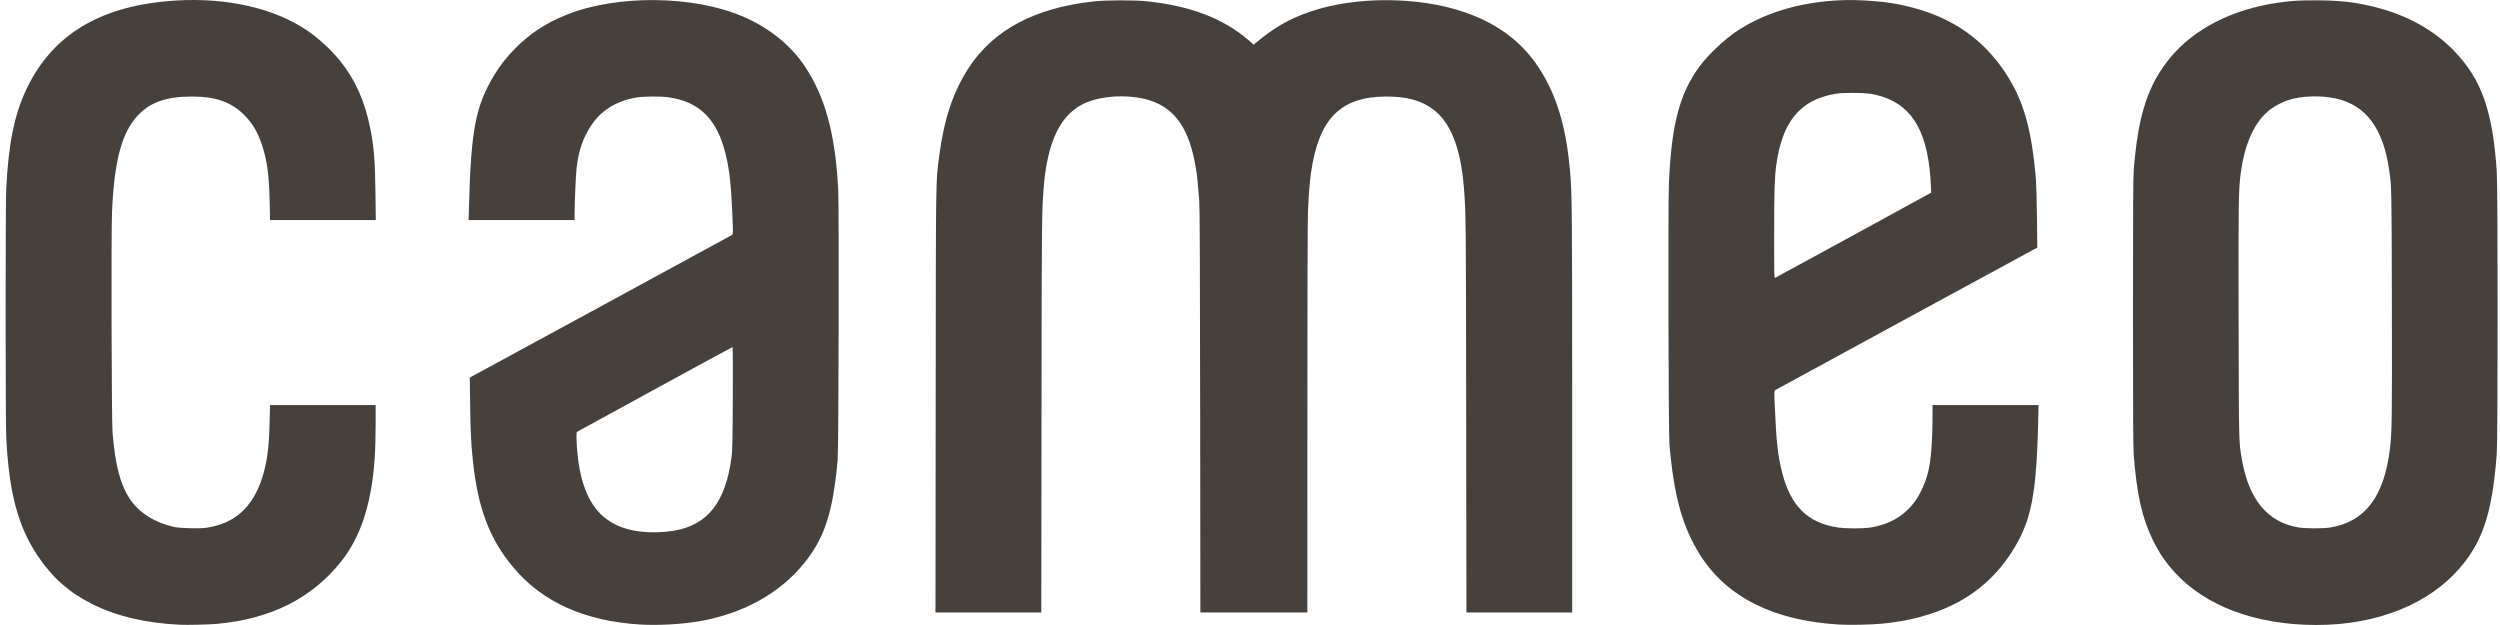 <svg xmlns="http://www.w3.org/2000/svg" fill="none" viewBox="0 0 120 30" height="30" width="120">
<path fill="#46413C" d="M8.643 29.988C7.002 29.912 5.593 29.579 4.421 28.992C3.314 28.436 2.504 27.719 1.807 26.676C0.86 25.258 0.43 23.638 0.3 20.997C0.261 20.203 0.26 9.827 0.299 9.053C0.409 6.871 0.695 5.477 1.283 4.25C2.546 1.618 4.882 0.241 8.454 0.025C10.89 -0.123 13.146 0.39 14.724 1.45C15.27 1.817 15.89 2.386 16.316 2.91C17.046 3.809 17.508 4.84 17.77 6.151C17.951 7.062 18.003 7.697 18.022 9.263L18.038 10.562H15.5H12.961L12.944 9.684C12.919 8.427 12.819 7.69 12.576 6.96C12.375 6.358 12.136 5.944 11.767 5.564C11.132 4.907 10.371 4.63 9.208 4.633C7.987 4.637 7.215 4.905 6.625 5.531C5.843 6.361 5.484 7.699 5.376 10.189C5.333 11.187 5.355 20.188 5.402 20.763C5.533 22.349 5.778 23.277 6.25 23.973C6.685 24.614 7.438 25.088 8.345 25.292C8.626 25.355 9.558 25.382 9.882 25.336C11.251 25.142 12.122 24.368 12.585 22.936C12.816 22.221 12.916 21.468 12.943 20.248L12.961 19.443H15.496H18.031V20.35C18.031 21.648 17.967 22.556 17.812 23.475C17.573 24.884 17.091 26.054 16.382 26.945C14.966 28.724 12.991 29.715 10.399 29.947C10.021 29.98 8.993 30.005 8.643 29.988H8.643ZM30.728 29.977C28.053 29.812 26.025 28.896 24.628 27.222C23.484 25.853 22.922 24.348 22.691 22.04C22.607 21.207 22.584 20.727 22.567 19.428L22.55 18.122L28.822 14.716C32.272 12.842 35.117 11.293 35.144 11.274C35.189 11.241 35.19 11.177 35.158 10.399C35.094 8.869 35.016 8.152 34.831 7.401C34.416 5.711 33.579 4.88 32.078 4.668C31.699 4.614 30.871 4.623 30.525 4.684C29.578 4.851 28.856 5.3 28.378 6.02C27.99 6.605 27.775 7.222 27.681 8.023C27.64 8.369 27.581 9.699 27.58 10.308L27.579 10.562H25.036H22.493L22.512 9.858C22.611 6.228 22.827 5.107 23.706 3.635C24.006 3.134 24.332 2.719 24.762 2.29C25.474 1.58 26.227 1.093 27.227 0.696C29.631 -0.259 33.265 -0.222 35.633 0.781C36.883 1.311 37.93 2.143 38.604 3.142C39.604 4.626 40.09 6.392 40.233 9.068C40.279 9.919 40.256 21.533 40.208 22.069C39.981 24.58 39.59 25.797 38.618 27.01C37.437 28.484 35.654 29.469 33.514 29.83C32.702 29.967 31.549 30.028 30.728 29.977H30.728ZM32.333 25.477C33.972 25.202 34.827 24.115 35.114 21.939C35.155 21.634 35.164 21.184 35.175 19.116C35.181 17.764 35.176 16.657 35.163 16.657C35.15 16.657 33.461 17.575 31.41 18.697L27.681 20.737L27.671 20.91C27.66 21.122 27.713 21.825 27.77 22.209C27.91 23.155 28.192 23.9 28.608 24.426C29.24 25.225 30.247 25.598 31.628 25.546C31.835 25.538 32.153 25.507 32.333 25.477ZM88.27 29.978C85.129 29.791 82.881 28.661 81.598 26.626C80.756 25.289 80.345 23.803 80.133 21.329C80.086 20.777 80.063 9.914 80.107 8.835C80.223 5.985 80.622 4.466 81.599 3.162C81.992 2.637 82.696 1.964 83.272 1.562C84.865 0.451 87.14 -0.111 89.504 0.022C90.428 0.074 91.037 0.164 91.791 0.361C93.729 0.866 95.19 1.887 96.246 3.474C97.127 4.799 97.528 6.202 97.726 8.647C97.744 8.862 97.765 9.679 97.774 10.461L97.79 11.884L91.516 15.292C88.065 17.166 85.222 18.713 85.2 18.73C85.164 18.756 85.162 18.861 85.187 19.443C85.262 21.218 85.337 21.893 85.55 22.712C85.966 24.306 86.784 25.106 88.215 25.318C88.607 25.376 89.436 25.378 89.788 25.32C90.711 25.171 91.416 24.754 91.924 24.057C92.171 23.718 92.424 23.157 92.547 22.672C92.684 22.132 92.761 21.175 92.761 20.002V19.443H95.305H97.85L97.83 20.334C97.766 23.192 97.556 24.576 97.016 25.69C96.287 27.195 95.179 28.324 93.734 29.033C92.762 29.509 91.629 29.813 90.369 29.933C89.802 29.988 88.796 30.009 88.27 29.978L88.27 29.978ZM88.978 11.282L92.697 9.248L92.684 8.94C92.577 6.434 91.854 5.111 90.329 4.631C89.913 4.5 89.575 4.458 88.945 4.458C88.544 4.458 88.28 4.473 88.089 4.505C86.409 4.792 85.546 5.834 85.261 7.921C85.18 8.517 85.159 9.205 85.159 11.298C85.159 13.245 85.161 13.353 85.209 13.335C85.237 13.325 86.933 12.401 88.978 11.282ZM110.61 29.987C107.765 29.86 105.479 28.863 104.105 27.148C103.797 26.763 103.58 26.418 103.34 25.929C102.825 24.881 102.568 23.742 102.42 21.852C102.391 21.48 102.383 19.942 102.383 15.002C102.383 10.063 102.391 8.525 102.42 8.153C102.627 5.514 103.105 4.053 104.188 2.749C105.329 1.377 107.161 0.445 109.333 0.131C109.989 0.037 110.329 0.015 111.162 0.016C112.264 0.017 113.005 0.098 113.907 0.316C115.495 0.701 116.802 1.415 117.793 2.44C119.113 3.804 119.648 5.313 119.845 8.226C119.899 9.018 119.899 21.027 119.845 21.765C119.631 24.714 119.127 26.162 117.847 27.509C116.219 29.221 113.593 30.12 110.61 29.987H110.61ZM111.849 25.32C113.517 25.049 114.433 23.848 114.716 21.557C114.813 20.774 114.823 20.055 114.81 14.538C114.797 9.016 114.797 8.977 114.686 8.197C114.4 6.168 113.567 5.043 112.116 4.727C111.387 4.567 110.464 4.599 109.828 4.806C109.556 4.895 109.184 5.09 108.961 5.262C108.221 5.831 107.736 6.896 107.55 8.357C107.45 9.142 107.443 9.657 107.454 15.365C107.467 21.377 107.462 21.184 107.607 22.032C107.937 23.975 108.843 25.068 110.326 25.317C110.659 25.373 111.512 25.374 111.849 25.32ZM44.913 19.247C44.923 8.23 44.915 8.796 45.078 7.515C45.305 5.731 45.755 4.386 46.513 3.234C47.702 1.426 49.692 0.373 52.494 0.068C53.128 -0.001 54.465 -0.002 55.092 0.066C57.161 0.291 58.703 0.881 59.909 1.912L60.18 2.144L60.284 2.056C61.157 1.323 61.861 0.916 62.861 0.569C65.039 -0.188 68.108 -0.178 70.321 0.593C72.013 1.182 73.21 2.13 74.046 3.543C74.781 4.784 75.19 6.235 75.362 8.211C75.457 9.315 75.465 10.117 75.465 19.755V29.397H72.926H70.388L70.377 19.9C70.367 10.452 70.364 10.224 70.269 9.024C70.112 7.053 69.607 5.81 68.712 5.191C68.148 4.801 67.475 4.63 66.526 4.634C64.341 4.644 63.297 5.703 62.93 8.284C62.867 8.73 62.825 9.254 62.782 10.141C62.765 10.489 62.754 14.461 62.754 20.059L62.753 29.397H60.185H57.618L57.608 19.74C57.601 12.726 57.589 9.96 57.564 9.633C57.498 8.768 57.466 8.455 57.398 8.049C57.085 6.177 56.411 5.201 55.164 4.808C54.691 4.659 53.975 4.591 53.394 4.641C52.483 4.719 51.872 4.954 51.377 5.417C50.66 6.087 50.241 7.254 50.1 8.966C50.005 10.134 50.003 10.311 49.992 19.842L49.982 29.397H47.442H44.903L44.913 19.247Z"></path>
</svg>
